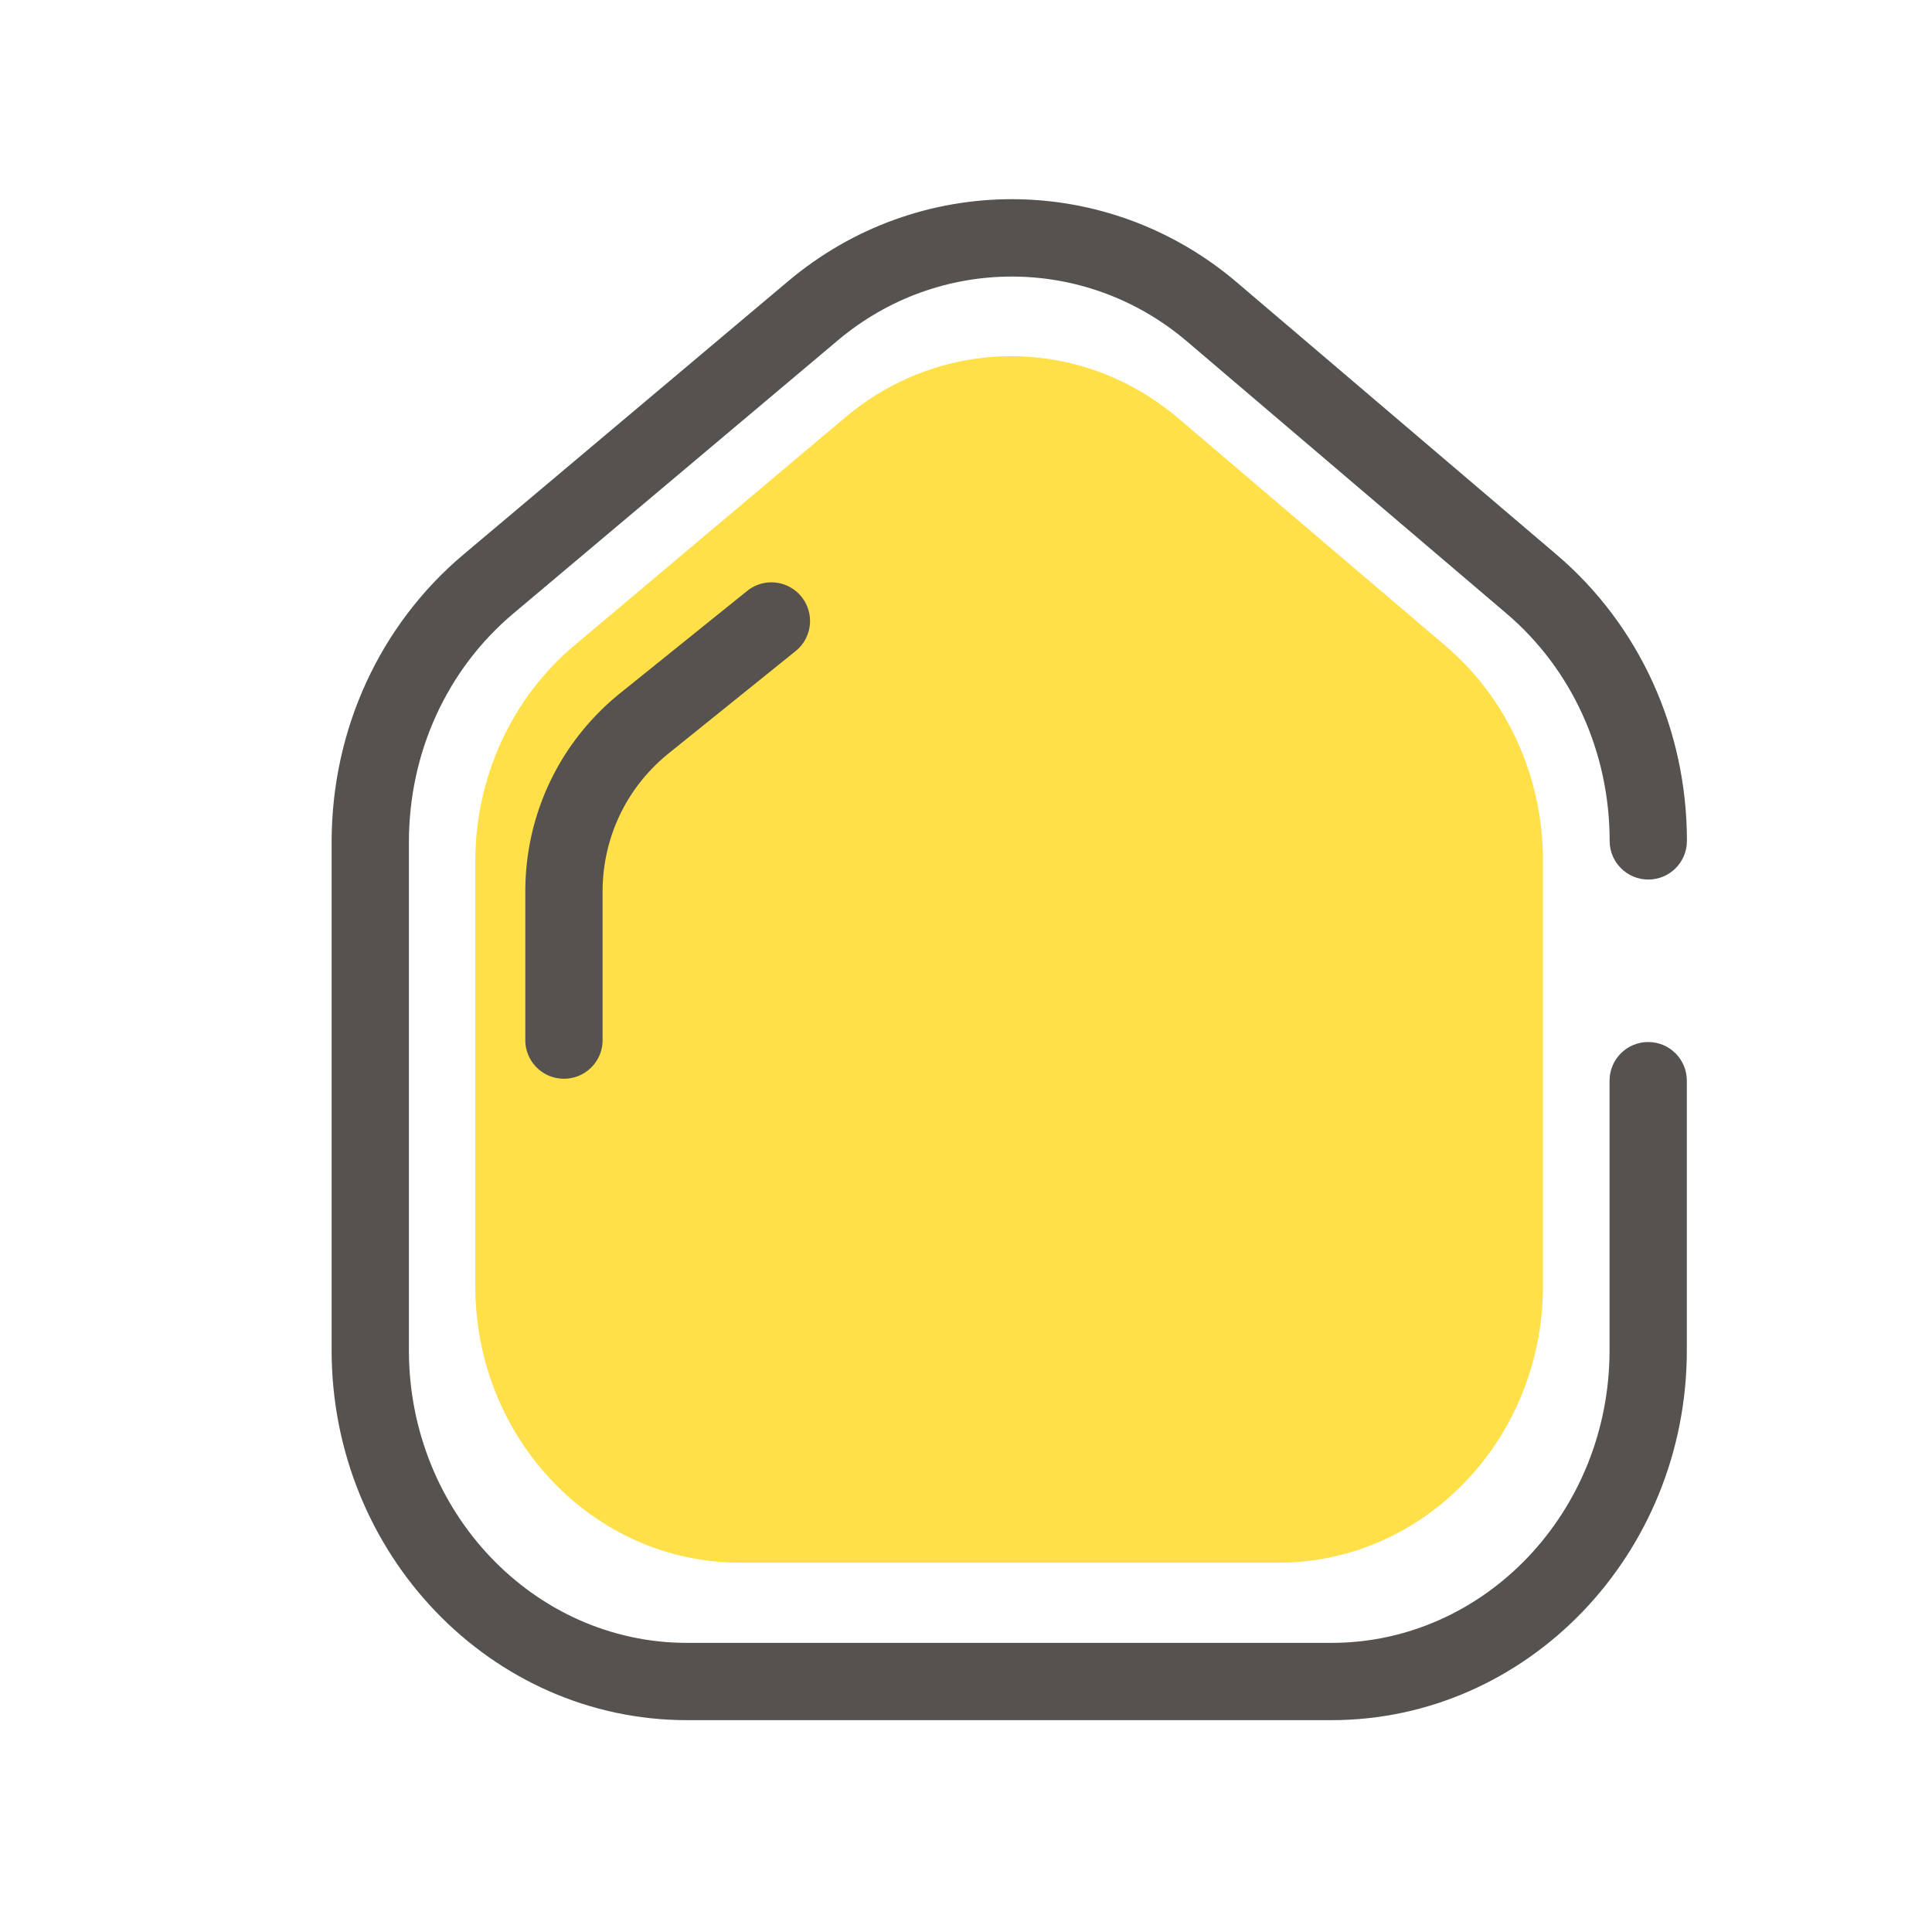<?xml version="1.0" standalone="no"?><!DOCTYPE svg PUBLIC "-//W3C//DTD SVG 1.1//EN" "http://www.w3.org/Graphics/SVG/1.1/DTD/svg11.dtd"><svg t="1631014096845" class="icon" viewBox="0 0 1024 1024" version="1.1" xmlns="http://www.w3.org/2000/svg" p-id="15839" xmlns:xlink="http://www.w3.org/1999/xlink" width="200" height="200"><defs><style type="text/css"></style></defs><path d="M705.638 911.718h-341.504c-103.885 0-188.365-87.962-188.365-196.045V446.31c0-59.494 25.498-115.046 69.888-152.422L417.792 148.992c69.069-58.163 169.062-57.856 237.824 0.717l169.421 144.282c43.878 37.376 69.069 92.672 69.069 151.706 0 11.315-9.165 20.48-20.48 20.48s-20.48-9.165-20.48-20.48c0-47.002-19.917-90.931-54.682-120.525l-169.421-144.282c-53.453-45.517-131.174-45.773-184.883-0.563l-172.134 144.896c-35.174 29.594-55.296 73.728-55.296 121.088v269.363c0 85.504 66.15 155.085 147.405 155.085h341.555c81.306 0 147.405-69.581 147.405-155.085v-142.899c0-11.315 9.165-20.48 20.48-20.48s20.48 9.165 20.48 20.48v142.899c0 108.083-84.531 196.045-188.416 196.045z" fill="#55524F" p-id="15840"></path><path d="M766.157 342.323l-141.568-120.576c-51.354-43.725-124.979-43.981-176.589-0.512L304.23 342.272C271.155 370.125 251.904 412.16 251.904 456.55v225.024c0 80.998 62.822 146.688 140.288 146.688h285.338c77.466 0 140.288-65.69 140.288-146.688V456.038c0-44.134-18.944-85.862-51.661-113.715z" fill="#ffe048" p-id="15841"></path><path d="M298.906 571.75c-11.315 0-20.48-9.165-20.48-20.48V472.525c0-41.114 18.33-79.411 50.381-105.216l67.226-54.118a20.434 20.434 0 0 1 28.774 3.123 20.434 20.434 0 0 1-3.123 28.774L354.458 399.258c-22.323 17.971-35.072 44.646-35.072 73.318v78.746c0 11.264-9.165 20.429-20.48 20.429z" fill="#55524F" p-id="15842"></path></svg>
